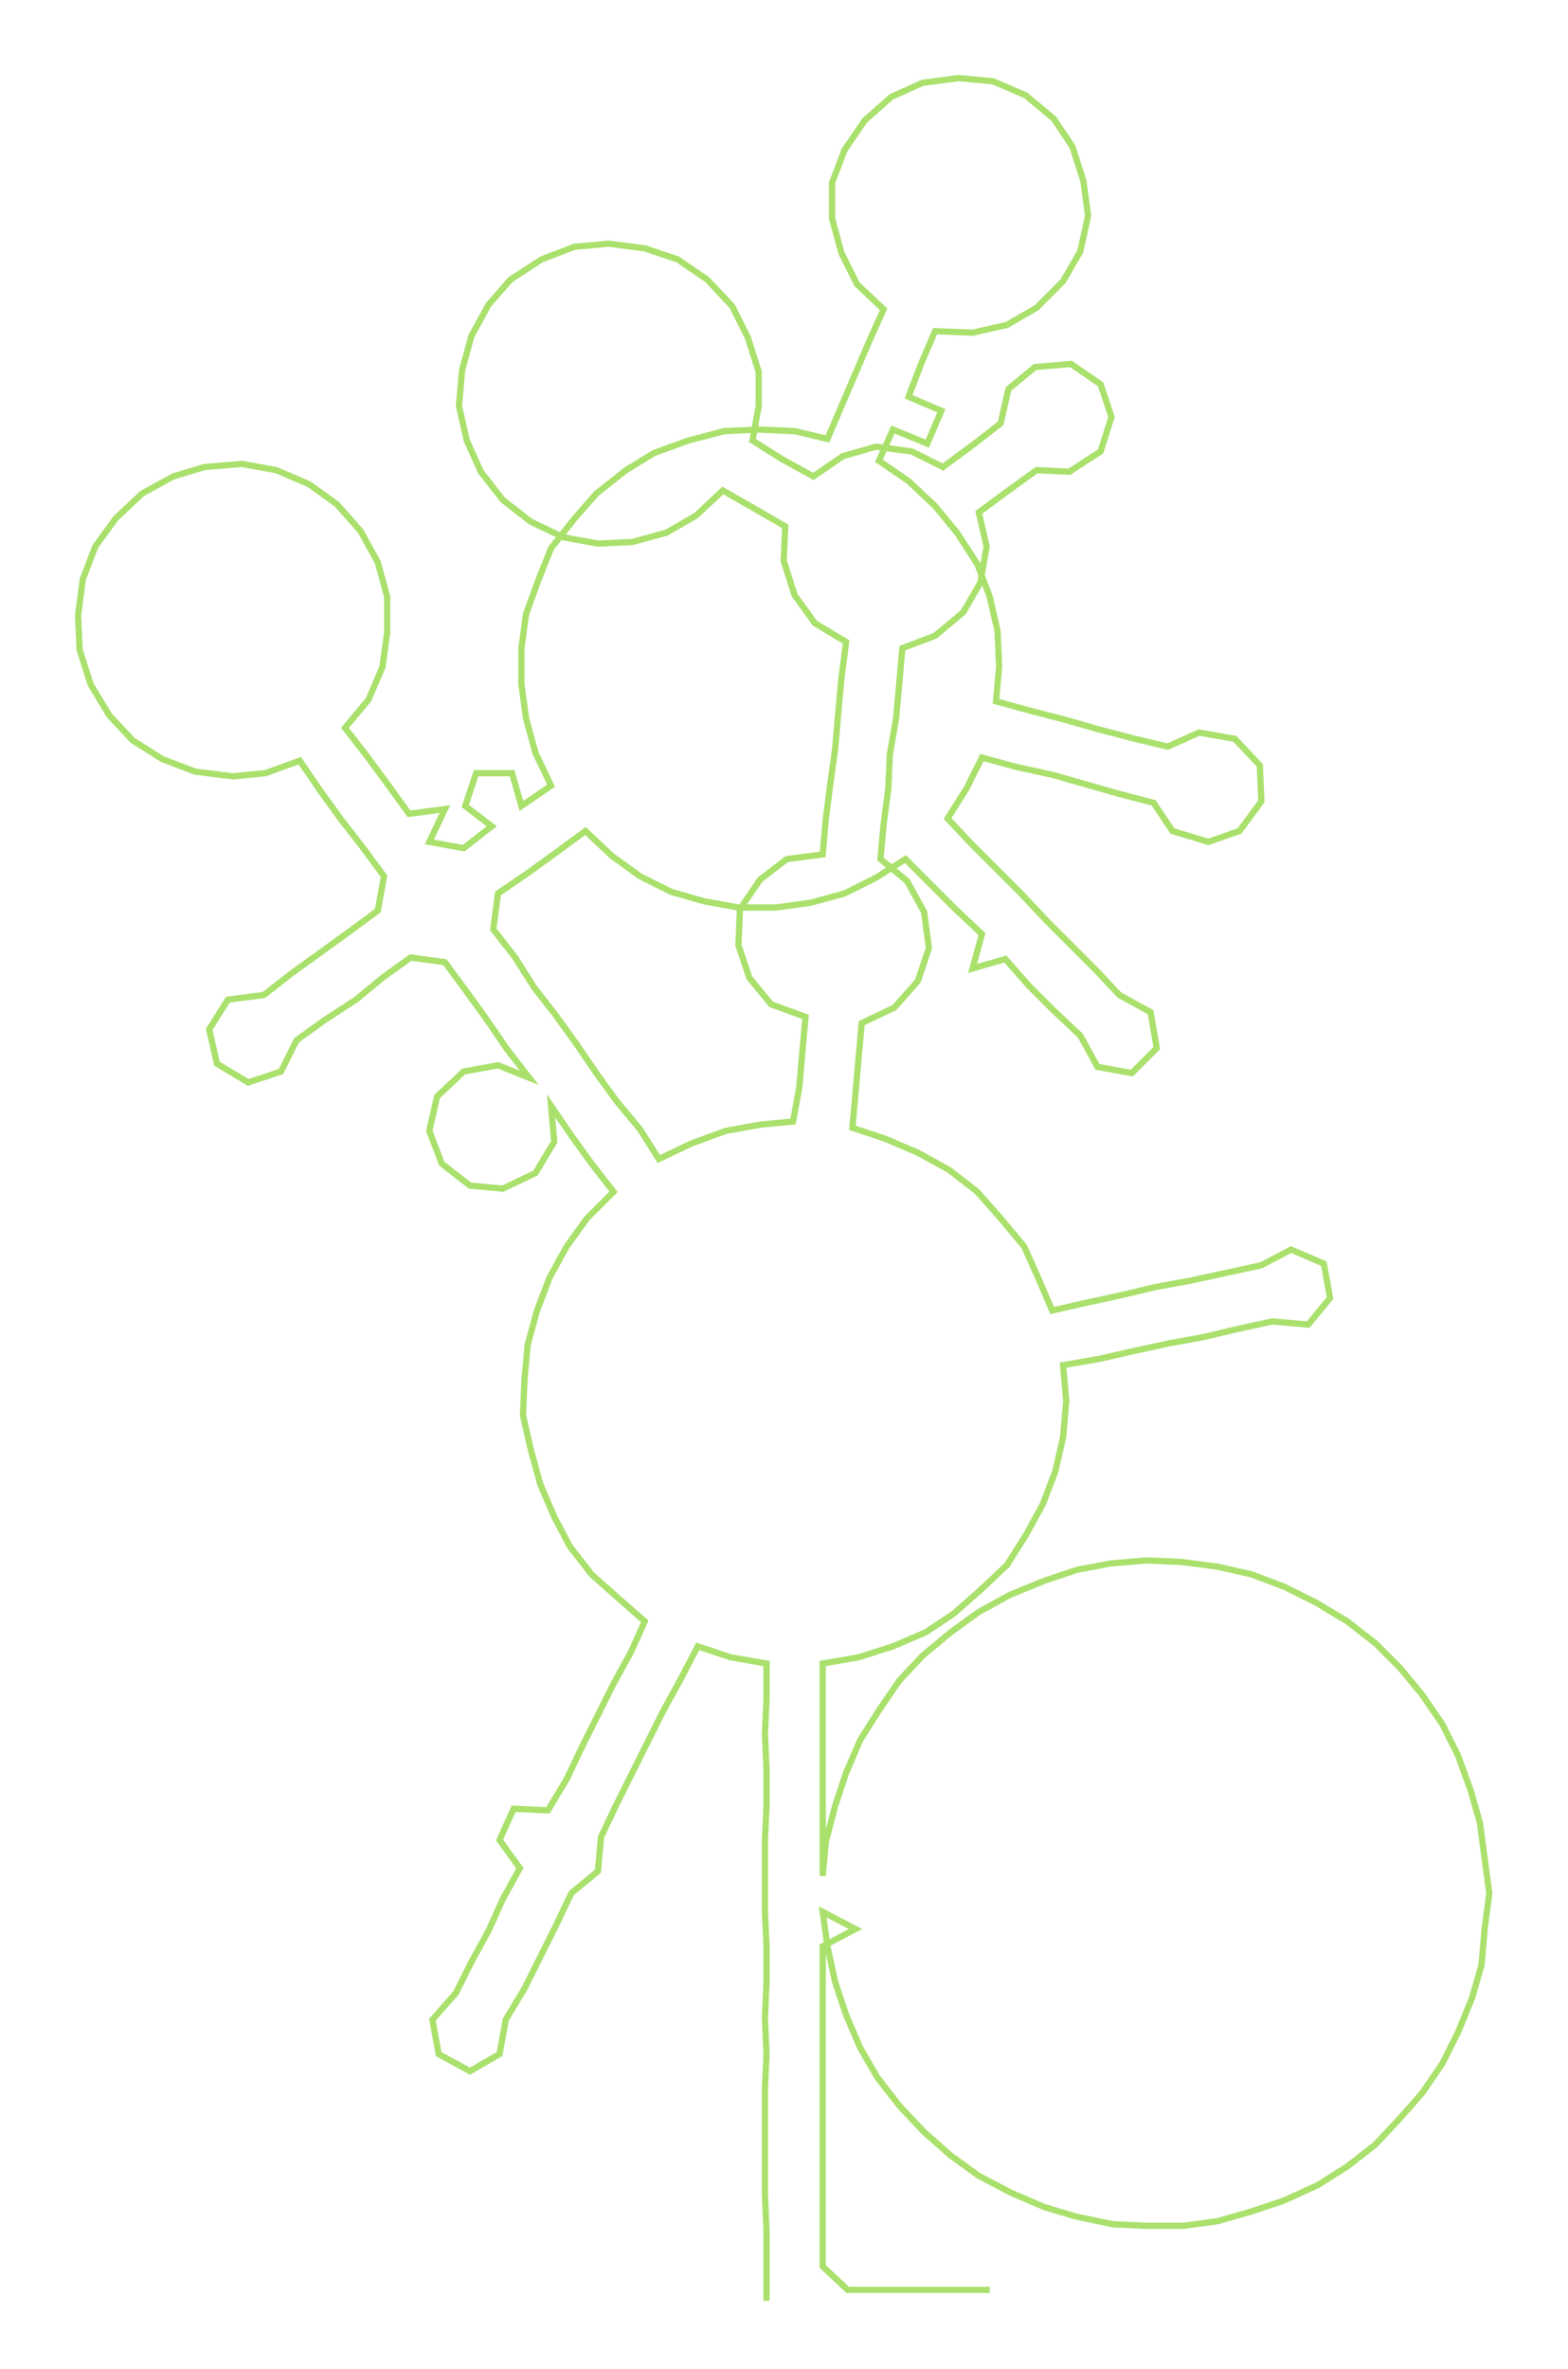 <ns0:svg xmlns:ns0="http://www.w3.org/2000/svg" width="198.65px" height="300px" viewBox="0 0 1004.41 1516.85"><ns0:path style="stroke:#aae06c;stroke-width:4px;fill:none;" d="M491 1473 L491 1473 L491 1451 L491 1428 L490 1405 L490 1383 L490 1360 L490 1337 L491 1315 L490 1292 L491 1269 L491 1246 L490 1224 L490 1201 L490 1178 L491 1156 L491 1133 L490 1110 L491 1088 L491 1065 L468 1061 L447 1054 L436 1075 L425 1095 L415 1115 L405 1135 L395 1155 L385 1176 L383 1198 L366 1212 L356 1233 L346 1253 L336 1273 L324 1293 L320 1315 L301 1326 L281 1315 L277 1293 L292 1276 L302 1256 L313 1236 L322 1216 L333 1196 L320 1178 L329 1158 L351 1159 L363 1139 L373 1118 L383 1098 L393 1078 L404 1058 L413 1038 L397 1024 L379 1008 L365 990 L355 971 L346 950 L340 928 L335 906 L336 883 L338 861 L344 839 L352 818 L363 798 L376 780 L393 763 L379 745 L366 727 L353 708 L355 731 L343 751 L322 761 L301 759 L283 745 L275 724 L280 702 L297 686 L319 682 L339 690 L325 672 L312 653 L299 635 L285 616 L263 613 L245 626 L228 640 L208 653 L190 666 L180 686 L159 693 L139 681 L134 659 L146 640 L169 637 L187 623 L205 610 L223 597 L242 583 L246 561 L232 542 L218 524 L205 506 L192 487 L170 495 L149 497 L125 494 L104 486 L85 474 L70 458 L58 438 L51 416 L50 394 L53 371 L61 350 L74 332 L91 316 L111 305 L131 299 L155 297 L177 301 L198 310 L216 323 L231 340 L242 360 L248 382 L248 405 L245 427 L236 448 L221 466 L235 484 L249 503 L262 521 L285 518 L275 539 L297 543 L315 529 L298 516 L305 495 L328 495 L334 516 L353 503 L343 482 L337 460 L334 438 L334 415 L337 393 L345 371 L353 351 L368 332 L382 316 L401 301 L419 290 L441 282 L464 276 L486 275 L509 276 L530 281 L539 260 L548 239 L557 218 L566 198 L549 182 L539 162 L533 140 L533 117 L541 96 L554 77 L571 62 L591 53 L614 50 L636 52 L657 61 L675 76 L687 94 L694 116 L697 138 L692 161 L681 180 L664 197 L645 208 L623 213 L599 212 L590 233 L582 254 L603 263 L594 284 L572 275 L563 295 L582 308 L599 324 L613 341 L626 361 L634 382 L639 404 L640 427 L638 449 L660 455 L683 461 L704 467 L727 473 L748 478 L768 469 L791 473 L807 490 L808 513 L794 532 L774 539 L751 532 L739 514 L716 508 L695 502 L674 496 L651 491 L629 485 L619 505 L607 524 L622 540 L638 556 L654 572 L670 589 L686 605 L702 621 L717 637 L737 648 L741 671 L725 687 L703 683 L692 663 L675 647 L659 631 L644 614 L623 620 L629 598 L612 582 L596 566 L580 550 L561 562 L541 572 L519 578 L497 581 L473 581 L451 577 L430 571 L410 561 L392 548 L375 532 L356 546 L338 559 L319 572 L316 595 L330 613 L342 632 L356 650 L369 668 L382 687 L395 705 L410 723 L422 742 L443 732 L465 724 L487 720 L508 718 L512 696 L514 673 L516 651 L494 643 L480 626 L473 605 L474 582 L487 563 L504 550 L527 547 L529 524 L532 501 L535 479 L537 456 L539 434 L542 411 L522 399 L509 381 L502 359 L503 337 L484 326 L463 314 L446 330 L427 341 L405 347 L383 348 L361 344 L340 334 L322 320 L308 302 L299 282 L294 260 L296 237 L302 215 L313 195 L327 179 L347 166 L368 158 L390 156 L413 159 L434 166 L453 179 L469 196 L479 216 L486 238 L486 260 L482 282 L501 294 L521 305 L540 292 L561 286 L584 289 L604 299 L623 285 L641 271 L646 249 L663 235 L686 233 L705 246 L712 267 L705 289 L685 302 L664 301 L646 314 L627 328 L632 350 L628 373 L617 392 L599 407 L578 415 L576 438 L574 460 L570 483 L569 505 L566 528 L564 550 L581 564 L592 584 L595 607 L588 628 L573 645 L552 655 L550 677 L548 700 L546 722 L567 729 L588 738 L608 749 L626 763 L641 780 L656 798 L665 818 L674 839 L696 834 L719 829 L740 824 L762 820 L785 815 L808 810 L827 800 L848 809 L852 831 L838 848 L815 846 L792 851 L771 856 L749 860 L726 865 L704 870 L681 874 L683 897 L681 920 L676 942 L668 963 L657 983 L645 1002 L628 1018 L611 1033 L593 1045 L572 1054 L550 1061 L527 1065 L527 1088 L527 1110 L527 1133 L527 1156 L527 1178 L527 1201 L529 1179 L535 1156 L542 1135 L551 1114 L563 1095 L576 1076 L591 1060 L609 1045 L627 1032 L647 1021 L669 1012 L690 1005 L711 1001 L734 999 L757 1000 L780 1003 L802 1008 L823 1016 L843 1026 L863 1038 L881 1052 L897 1068 L911 1085 L924 1104 L934 1124 L942 1146 L948 1167 L951 1190 L954 1212 L951 1235 L949 1258 L943 1279 L934 1301 L924 1321 L911 1340 L896 1357 L881 1373 L863 1387 L844 1399 L822 1409 L801 1416 L780 1422 L758 1425 L735 1425 L713 1424 L689 1419 L669 1413 L648 1404 L627 1393 L609 1380 L592 1365 L576 1348 L562 1330 L551 1311 L542 1290 L535 1269 L530 1246 L527 1224 L548 1235 L527 1246 L527 1269 L527 1292 L527 1315 L527 1337 L527 1360 L527 1383 L527 1405 L527 1428 L527 1451 L543 1466 L566 1466 L589 1466 L611 1466 L634 1466" /></ns0:svg>